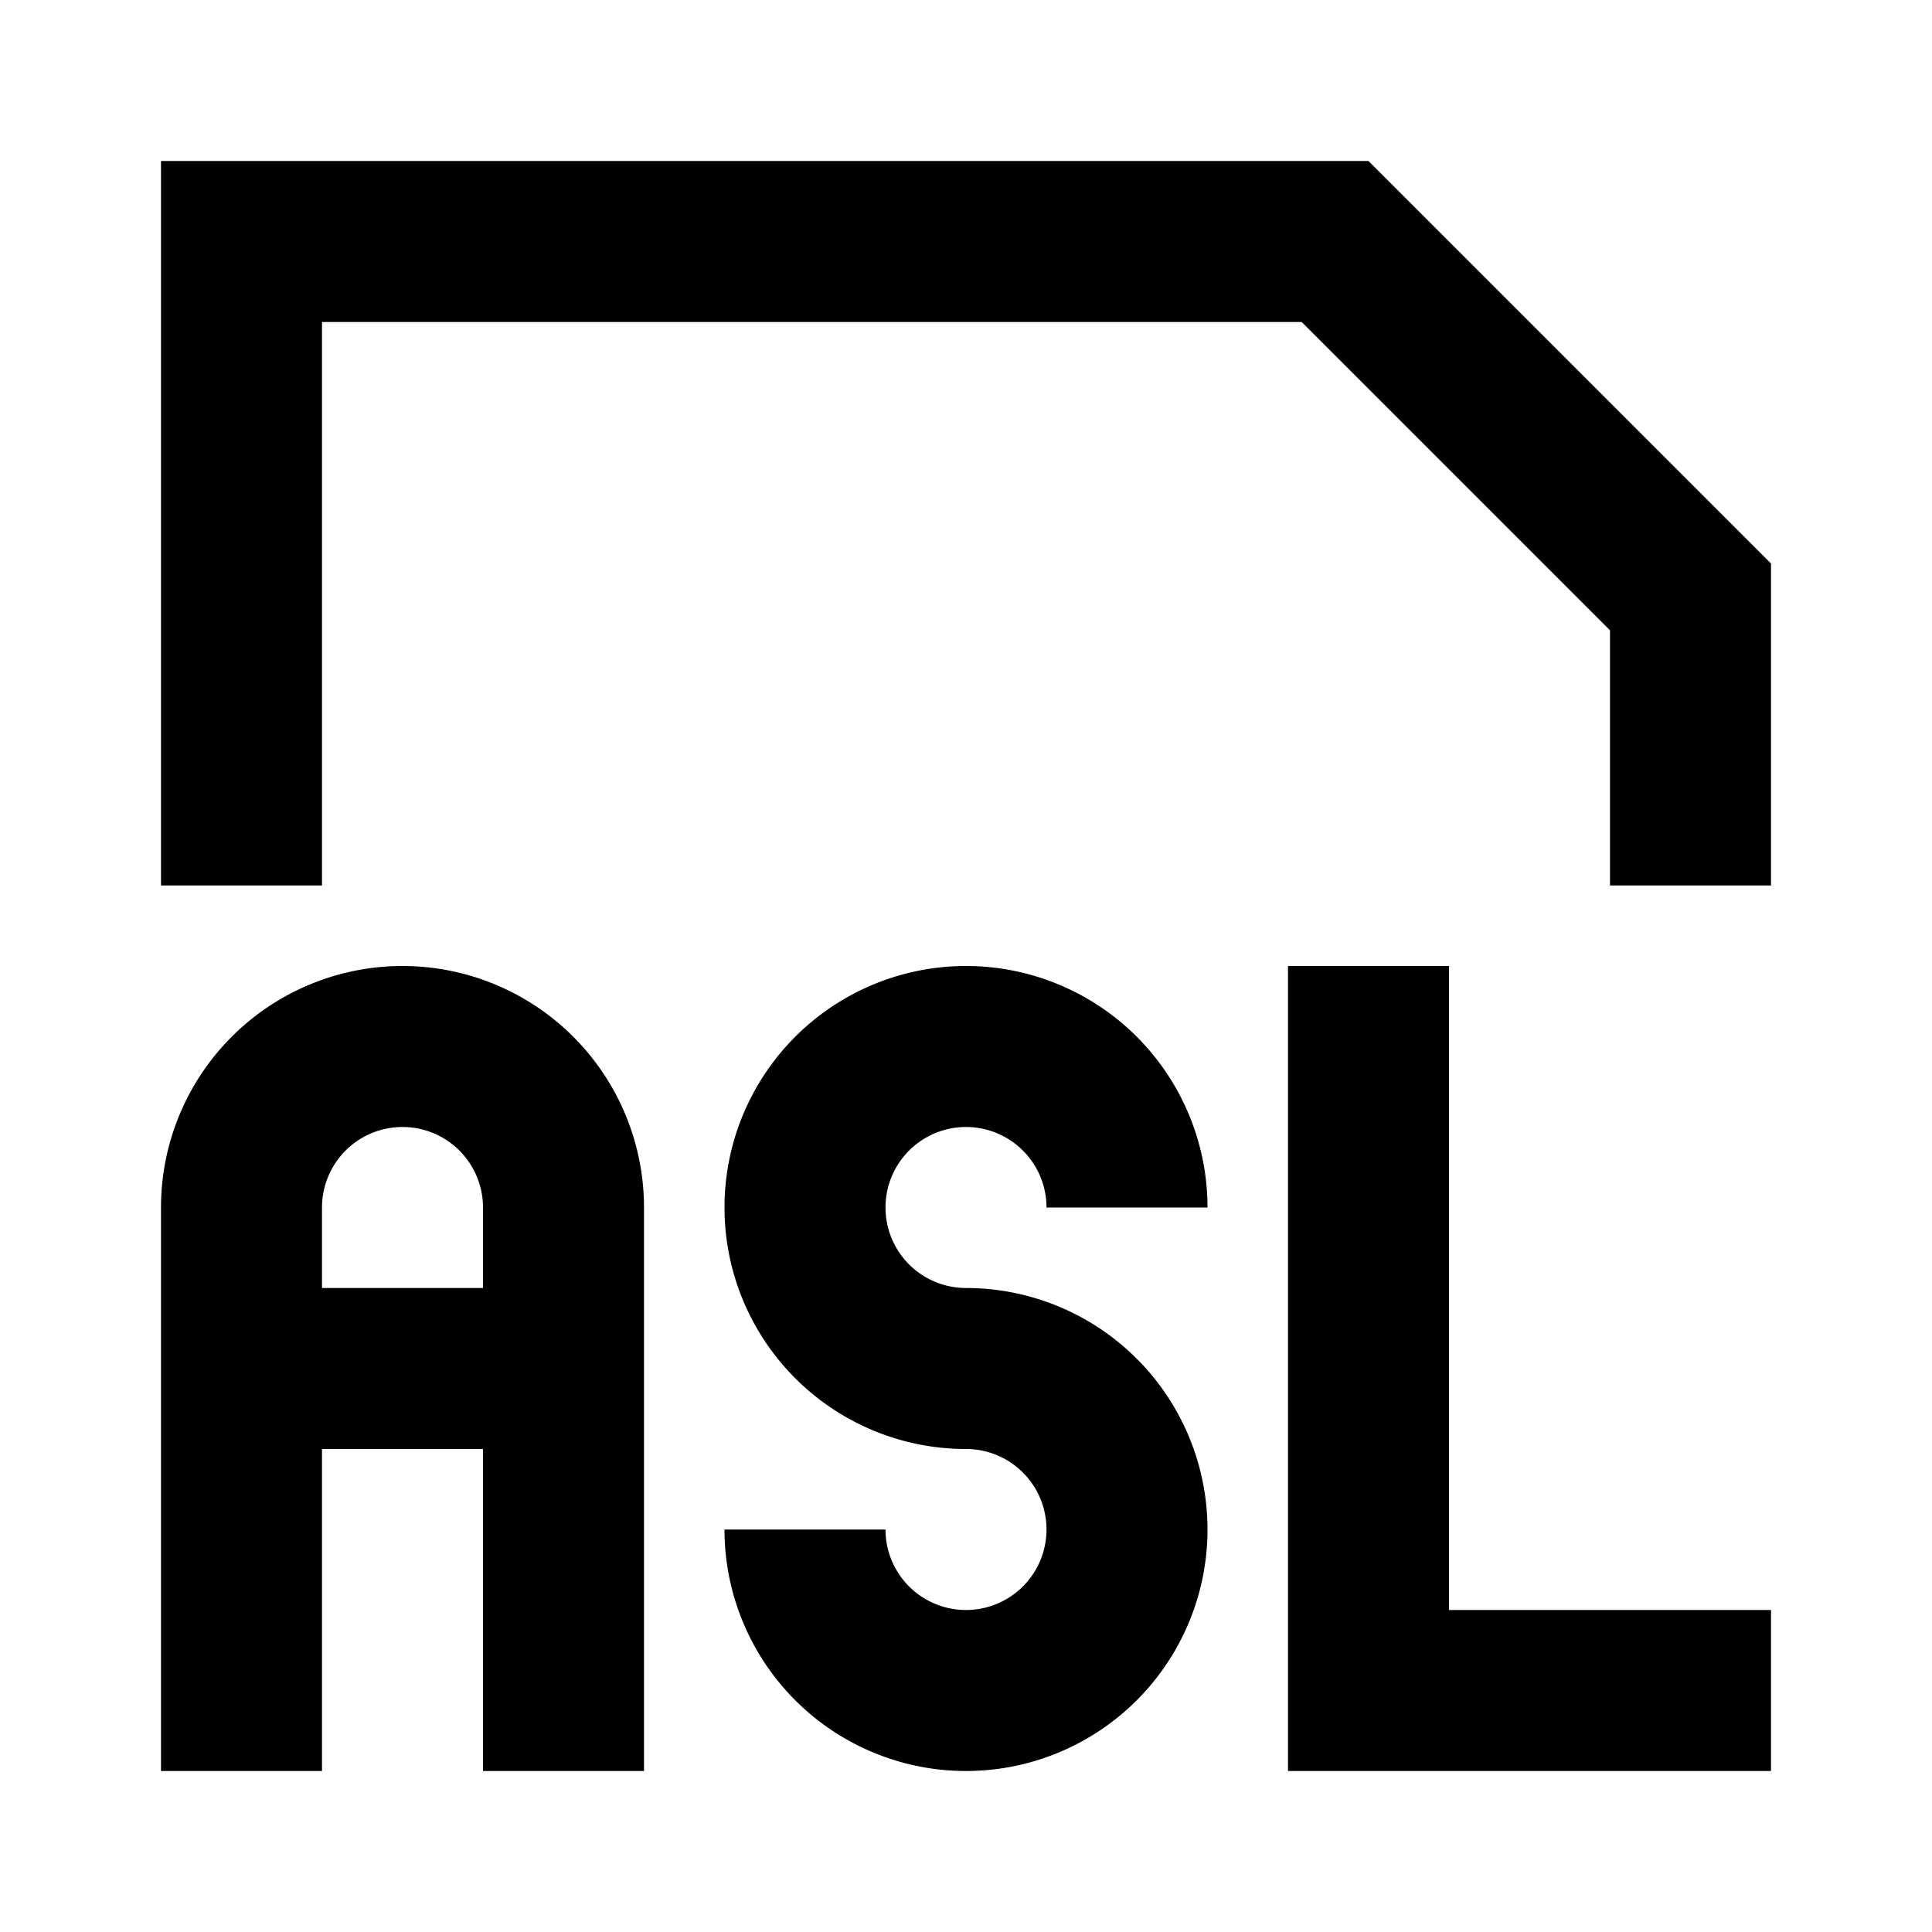 <svg xmlns="http://www.w3.org/2000/svg" viewBox="0 0 48 48"><rect width="48" height="48" style="fill:none"/><path d="M44,40v4H32V24h4V40ZM24,32a2,2,0,1,1,2-2h4a6,6,0,1,0-6,6,2,2,0,1,1-2,2H18a6,6,0,1,0,6-6ZM34,4H4V22H8V8H32.34L40,15.66V22h4V14ZM10,28a2,2,0,0,0-2,2v2h4V30a2,2,0,0,0-2-2m0-4a6,6,0,0,1,6,6V44H12V36H8v8H4V30a6,6,0,0,1,6-6Z"/></svg>